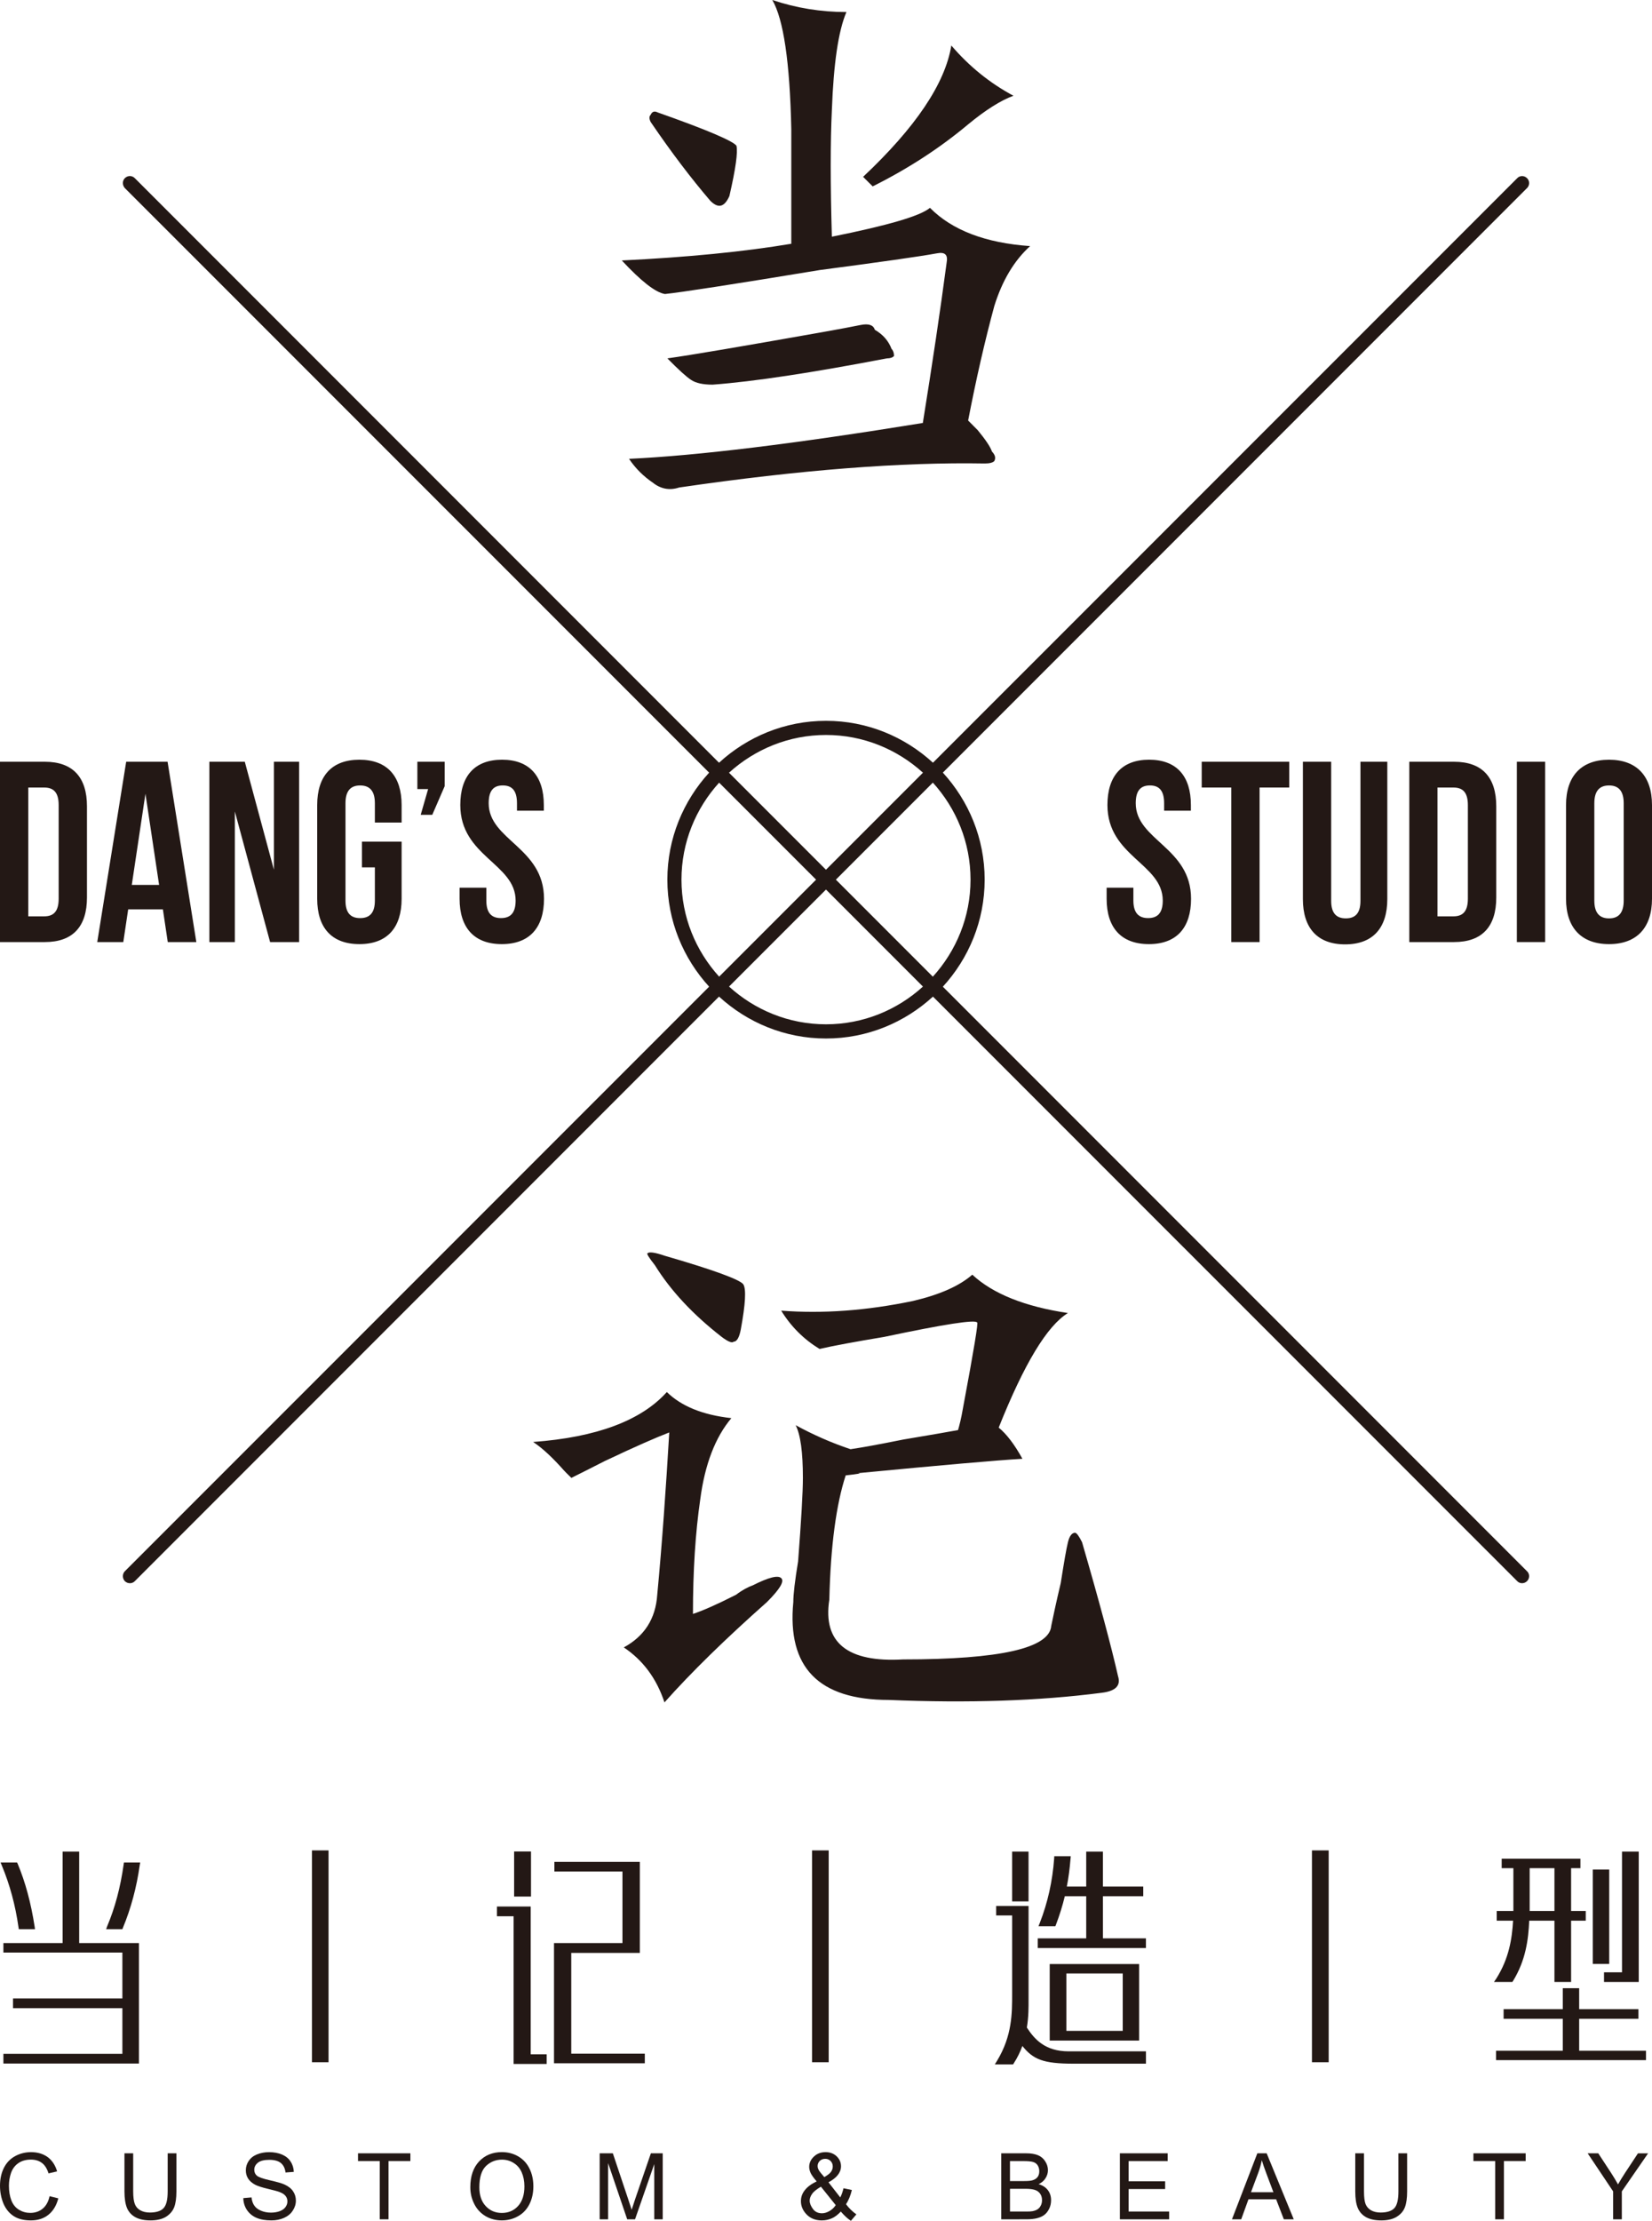 <?xml version="1.0" encoding="utf-8"?>
<!-- Generator: Adobe Illustrator 17.0.0, SVG Export Plug-In . SVG Version: 6.00 Build 0)  -->
<!DOCTYPE svg PUBLIC "-//W3C//DTD SVG 1.1//EN" "http://www.w3.org/Graphics/SVG/1.1/DTD/svg11.dtd">
<svg version="1.1" id="图层_1" xmlns="http://www.w3.org/2000/svg" xmlns:xlink="http://www.w3.org/1999/xlink" x="0px" y="0px"
	 width="98px" height="131.663px" viewBox="-176.79 65.399 98 131.663" enable-background="new -176.79 65.399 98 131.663"
	 xml:space="preserve">
<g>
	<g>
		<g>
			<path fill="#231815" d="M-117.803,83.533c-0.563,2.075-1.083,4.346-1.555,6.797c0.096,0.099,0.279,0.284,0.568,0.571
				c0.461,0.56,0.75,0.987,0.847,1.271c0.183,0.19,0.236,0.373,0.139,0.56c-0.096,0.099-0.289,0.145-0.563,0.145
				c-4.918-0.088-10.956,0.375-18.136,1.424c-0.558,0.185-1.083,0.091-1.561-0.287c-0.557-0.381-1.029-0.845-1.41-1.413
				c4.065-0.188,9.867-0.898,17.428-2.126c0.563-3.499,1.035-6.66,1.411-9.495c0.091-0.475-0.091-0.654-0.574-0.563
				c-1.035,0.19-3.346,0.517-6.934,0.989c-5.191,0.855-8.258,1.327-9.202,1.424c-0.574-0.097-1.416-0.765-2.558-1.99
				c3.877-0.188,7.223-0.515,10.054-0.989c0-0.941,0-3.21,0-6.8c-0.086-3.971-0.461-6.512-1.126-7.652
				c1.415,0.475,2.874,0.713,4.397,0.713c-0.483,1.126-0.762,3.07-0.864,5.81c-0.091,1.882-0.091,4.384,0,7.51
				c3.309-0.665,5.25-1.228,5.819-1.711c1.314,1.327,3.292,2.083,5.942,2.268C-116.623,80.841-117.331,82.024-117.803,83.533z
				 M-137.773,72.065c2.922,1.029,4.483,1.7,4.671,1.976c0.091,0.378-0.049,1.37-0.418,2.979c-0.295,0.662-0.659,0.756-1.132,0.284
				c-1.137-1.327-2.322-2.885-3.539-4.674c-0.096-0.193-0.096-0.33,0-0.426C-138.105,72.012-137.966,71.966-137.773,72.065z
				 M-124.892,84.951c0.483,0.281,0.81,0.657,0.992,1.134c0.091,0.089,0.145,0.233,0.145,0.418
				c-0.086,0.096-0.225,0.142-0.424,0.142c-4.435,0.85-7.888,1.376-10.334,1.558c-0.568,0-0.987-0.088-1.276-0.279
				c-0.284-0.183-0.756-0.614-1.411-1.279c1.325-0.182,4.381-0.702,9.197-1.555c1.04-0.185,1.791-0.327,2.273-0.426
				C-125.257,84.573-124.983,84.664-124.892,84.951z M-125.021,76.449l-0.568-0.566c3.11-2.925,4.863-5.521,5.234-7.786
				c1.04,1.217,2.263,2.217,3.684,2.979c-0.756,0.276-1.657,0.847-2.686,1.695C-121.053,74.191-122.94,75.411-125.021,76.449z"/>
		</g>
		<g>
			<path fill="#231815" d="M-135.249,154.284c-0.289,1.987-0.434,4.25-0.434,6.797c0.574-0.188,1.421-0.56,2.558-1.137
				c0.37-0.281,0.708-0.458,0.997-0.56c0.939-0.475,1.501-0.614,1.684-0.421c0.199,0.188-0.096,0.662-0.847,1.413
				c-2.456,2.177-4.483,4.153-6.081,5.95c-0.472-1.424-1.277-2.499-2.413-3.26c1.223-0.665,1.888-1.697,1.984-3.121
				c0.295-3.116,0.515-6.312,0.713-9.623c-0.756,0.289-2.038,0.847-3.829,1.697c-0.944,0.48-1.603,0.813-1.978,0.997
				c-0.096-0.102-0.247-0.233-0.429-0.429c-0.66-0.745-1.266-1.322-1.84-1.7c3.77-0.276,6.419-1.274,7.931-2.96
				c0.858,0.836,2.123,1.359,3.829,1.547C-134.359,150.61-134.976,152.213-135.249,154.284z M-137.373,139.842
				c2.922,0.847,4.472,1.418,4.676,1.697c0.182,0.281,0.129,1.18-0.15,2.692c-0.091,0.472-0.236,0.711-0.423,0.711
				c-0.091,0.094-0.333,0-0.708-0.284c-1.705-1.327-3.024-2.737-3.963-4.252c-0.375-0.472-0.515-0.711-0.428-0.711
				C-138.274,139.606-137.942,139.646-137.373,139.842z M-116.138,151.884c-1.501,0.086-4.762,0.373-9.771,0.853
				c0.284,0,0.049,0.046-0.713,0.131c-0.557,1.705-0.895,4.156-0.971,7.368c-0.397,2.544,1.073,3.732,4.376,3.542
				c5.765,0,8.687-0.665,8.789-1.99c0.096-0.467,0.274-1.319,0.563-2.536c0.193-1.228,0.332-2.041,0.428-2.424
				c0.086-0.362,0.236-0.558,0.418-0.558c0.096,0,0.236,0.196,0.418,0.558c1.046,3.601,1.748,6.237,2.134,7.94
				c0.182,0.568-0.15,0.898-0.997,0.992c-3.679,0.477-7.872,0.617-12.596,0.421c-4.167,0-6.044-1.93-5.669-5.805
				c0-0.469,0.096-1.271,0.284-2.41c0.188-2.461,0.284-4.105,0.284-4.95c0-1.509-0.139-2.555-0.429-3.124
				c1.04,0.568,2.123,1.046,3.255,1.424c0.671-0.099,1.695-0.284,3.116-0.571c1.7-0.284,2.789-0.475,3.261-0.563
				c0.086-0.289,0.193-0.708,0.289-1.276c0.654-3.488,0.933-5.191,0.842-5.1c-0.091-0.188-1.935,0.096-5.518,0.853
				c-1.705,0.284-2.981,0.518-3.829,0.713c-0.944-0.579-1.695-1.33-2.274-2.271c2.456,0.191,5.063,0,7.808-0.571
				c1.598-0.373,2.768-0.895,3.529-1.561c1.223,1.137,3.126,1.893,5.673,2.274c-1.239,0.758-2.601,3.019-4.107,6.792
				C-117.081,150.414-116.609,151.031-116.138,151.884z"/>
		</g>
		<path fill="#231815" d="M-120.858,123.896c1.534-1.676,2.48-3.9,2.48-6.346c0-2.447-0.946-4.67-2.48-6.346l34.653-34.653
			c0.167-0.161,0.167-0.437,0-0.59c-0.161-0.164-0.423-0.164-0.579,0l-34.661,34.656c-1.676-1.537-3.9-2.484-6.345-2.484
			c-2.446,0-4.67,0.947-6.346,2.485l-34.657-34.657c-0.167-0.169-0.424-0.164-0.59,0c-0.156,0.153-0.156,0.421,0,0.59l34.66,34.655
			c-1.533,1.675-2.478,3.899-2.478,6.344s0.945,4.669,2.478,6.344l-34.66,34.655c-0.156,0.158-0.156,0.429,0,0.59
			c0.166,0.161,0.434,0.164,0.59,0l34.657-34.657c1.676,1.538,3.901,2.485,6.346,2.485c2.445,0,4.669-0.947,6.345-2.484
			l34.661,34.656c0.15,0.161,0.418,0.161,0.579,0c0.167-0.161,0.167-0.437,0-0.59L-120.858,123.896z M-119.216,117.55
			c0,2.213-0.852,4.228-2.236,5.752l-5.752-5.752l5.753-5.753C-120.068,113.321-119.216,115.336-119.216,117.55z M-127.79,108.972
			c2.214,0,4.229,0.853,5.752,2.237l-5.754,5.753l-5.752-5.752C-132.02,109.826-130.005,108.972-127.79,108.972z M-136.364,117.55
			c0-2.213,0.851-4.228,2.234-5.751l5.752,5.751l-5.751,5.75C-135.513,121.777-136.364,119.763-136.364,117.55z M-127.79,126.125
			c-2.214,0-4.228-0.852-5.752-2.237l5.751-5.751l5.752,5.752C-123.562,125.273-125.577,126.125-127.79,126.125z"/>
		<g>
			<g>
				<g>
					<path fill="#231815" d="M-176.79,110.56h2.66c1.673,0,2.499,0.933,2.499,2.641v5.408c0,1.708-0.826,2.641-2.499,2.641h-2.66
						V110.56z M-175.112,112.088v7.636h0.949c0.536,0,0.853-0.276,0.853-1.04v-5.558c0-0.764-0.317-1.037-0.853-1.037
						L-175.112,112.088L-175.112,112.088z"/>
					<path fill="#231815" d="M-165.143,121.25h-1.695l-0.289-1.938h-2.059l-0.29,1.938h-1.545l1.716-10.69h2.456L-165.143,121.25z
						 M-168.972,117.861h1.62l-0.81-5.405L-168.972,117.861z"/>
					<path fill="#231815" d="M-162.858,113.507v7.743h-1.512v-10.69h2.102l1.727,6.4v-6.4h1.496v10.69h-1.722L-162.858,113.507z"/>
					<path fill="#231815" d="M-155.319,115.295h2.354v3.389c0,1.711-0.853,2.687-2.504,2.687c-1.651,0-2.504-0.976-2.504-2.687
						v-5.558c0-1.711,0.853-2.686,2.504-2.686c1.651,0,2.504,0.976,2.504,2.686v1.038h-1.587v-1.145
						c0-0.764-0.338-1.054-0.874-1.054s-0.869,0.29-0.869,1.054v5.773c0,0.764,0.333,1.037,0.869,1.037s0.874-0.273,0.874-1.037
						v-1.971h-0.767L-155.319,115.295L-155.319,115.295z"/>
					<path fill="#231815" d="M-152.031,112.179v-1.619h1.619v1.451l-0.735,1.695h-0.686l0.44-1.526H-152.031z"/>
					<path fill="#231815" d="M-147.006,110.439c1.63,0,2.477,0.976,2.477,2.686v0.335h-1.593v-0.442
						c0-0.764-0.306-1.054-0.842-1.054c-0.536,0-0.836,0.29-0.836,1.054c0,2.199,3.282,2.612,3.282,5.666
						c0,1.711-0.858,2.687-2.504,2.687c-1.646,0-2.504-0.976-2.504-2.687v-0.657h1.587v0.764c0,0.764,0.333,1.037,0.868,1.037
						c0.536,0,0.869-0.273,0.869-1.037c0-2.199-3.282-2.612-3.282-5.666C-149.484,111.415-148.642,110.439-147.006,110.439z"/>
				</g>
			</g>
			<g>
				<g>
					<path fill="#231815" d="M-108.622,110.439c1.636,0,2.478,0.976,2.478,2.686v0.335h-1.588v-0.442
						c0-0.764-0.311-1.054-0.842-1.054c-0.536,0-0.842,0.29-0.842,1.054c0,2.199,3.282,2.612,3.282,5.666
						c0,1.711-0.853,2.687-2.499,2.687c-1.651,0-2.509-0.976-2.509-2.687v-0.657h1.587v0.764c0,0.764,0.343,1.037,0.874,1.037
						c0.536,0,0.868-0.273,0.868-1.037c0-2.199-3.282-2.612-3.282-5.666C-111.094,111.415-110.252,110.439-108.622,110.439z"/>
					<path fill="#231815" d="M-105.501,110.56h5.191v1.528h-1.759v9.162h-1.679v-9.162h-1.754V110.56z"/>
					<path fill="#231815" d="M-97.822,110.56v8.248c0,0.761,0.338,1.037,0.869,1.037c0.536,0,0.868-0.276,0.868-1.037v-8.248h1.593
						v8.14c0,1.711-0.852,2.686-2.504,2.686c-1.651,0-2.504-0.976-2.504-2.686v-8.14H-97.822z"/>
					<path fill="#231815" d="M-93.188,110.56h2.655c1.679,0,2.504,0.933,2.504,2.641v5.408c0,1.708-0.826,2.641-2.504,2.641h-2.655
						V110.56z M-91.515,112.088v7.636h0.95c0.536,0,0.852-0.276,0.852-1.04v-5.558c0-0.764-0.316-1.037-0.852-1.037L-91.515,112.088
						L-91.515,112.088z"/>
					<path fill="#231815" d="M-86.807,110.56h1.679v10.69h-1.679V110.56z"/>
					<path fill="#231815" d="M-83.89,113.126c0-1.711,0.901-2.686,2.553-2.686c1.646,0,2.547,0.976,2.547,2.686v5.558
						c0,1.711-0.901,2.687-2.547,2.687c-1.652,0-2.553-0.976-2.553-2.687V113.126z M-82.211,118.792
						c0,0.764,0.338,1.054,0.874,1.054c0.531,0,0.868-0.289,0.868-1.054v-5.773c0-0.764-0.338-1.054-0.868-1.054
						c-0.536,0-0.874,0.29-0.874,1.054V118.792z"/>
				</g>
			</g>
		</g>
	</g>
	<g>
		<g>
			<path fill="#231815" d="M-173.849,195.6l0.518,0.129c-0.11,0.426-0.308,0.751-0.588,0.974c-0.281,0.224-0.624,0.334-1.036,0.334
				c-0.421,0-0.764-0.085-1.027-0.257c-0.263-0.171-0.465-0.421-0.606-0.746c-0.131-0.324-0.202-0.675-0.202-1.048
				c0-0.408,0.079-0.764,0.232-1.067c0.154-0.303,0.373-0.533,0.663-0.692c0.29-0.158,0.606-0.237,0.948-0.237
				c0.395,0,0.72,0.101,0.992,0.298c0.263,0.2,0.448,0.481,0.553,0.843l-0.509,0.118c-0.088-0.283-0.22-0.492-0.395-0.621
				c-0.172-0.129-0.386-0.196-0.65-0.196c-0.298,0-0.553,0.072-0.755,0.217c-0.202,0.142-0.343,0.338-0.426,0.579
				c-0.083,0.243-0.123,0.494-0.123,0.752c0,0.332,0.048,0.624,0.145,0.871c0.096,0.248,0.25,0.434,0.456,0.558
				c0.202,0.121,0.421,0.182,0.663,0.182c0.29,0,0.535-0.083,0.737-0.25C-174.06,196.178-173.919,195.929-173.849,195.6z"/>
			<path fill="#231815" d="M-166.843,193.058h0.518v2.261c0,0.393-0.044,0.707-0.132,0.937c-0.092,0.231-0.255,0.419-0.483,0.564
				c-0.237,0.144-0.54,0.217-0.918,0.217c-0.364,0-0.663-0.061-0.9-0.189c-0.232-0.127-0.399-0.31-0.5-0.549
				c-0.097-0.239-0.149-0.566-0.149-0.981v-2.261h0.518v2.258c0,0.34,0.035,0.59,0.097,0.75c0.061,0.163,0.171,0.285,0.325,0.373
				c0.158,0.088,0.343,0.132,0.566,0.132c0.382,0,0.654-0.088,0.812-0.259c0.167-0.173,0.246-0.505,0.246-0.996
				C-166.843,195.317-166.843,193.058-166.843,193.058z"/>
			<path fill="#231815" d="M-162.357,195.715l0.487-0.042c0.022,0.195,0.075,0.356,0.163,0.481c0.083,0.125,0.211,0.228,0.395,0.305
				c0.176,0.077,0.378,0.116,0.597,0.116c0.197,0,0.373-0.031,0.527-0.088c0.149-0.059,0.263-0.14,0.334-0.241
				c0.075-0.103,0.114-0.215,0.114-0.336c0-0.123-0.035-0.231-0.11-0.323c-0.07-0.092-0.189-0.169-0.351-0.231
				c-0.105-0.042-0.338-0.105-0.698-0.191c-0.36-0.086-0.61-0.167-0.755-0.244c-0.185-0.099-0.325-0.22-0.417-0.364
				c-0.092-0.145-0.136-0.308-0.136-0.487c0-0.198,0.053-0.382,0.167-0.555c0.114-0.171,0.272-0.3,0.492-0.391
				c0.215-0.088,0.456-0.134,0.72-0.134c0.29,0,0.544,0.048,0.764,0.14c0.219,0.094,0.395,0.23,0.509,0.412
				c0.123,0.182,0.185,0.386,0.194,0.617l-0.492,0.037c-0.027-0.248-0.123-0.434-0.272-0.56c-0.158-0.127-0.382-0.191-0.685-0.191
				c-0.312,0-0.54,0.057-0.685,0.173c-0.14,0.114-0.211,0.252-0.211,0.415c0,0.14,0.048,0.257,0.149,0.347
				c0.097,0.09,0.36,0.184,0.782,0.279c0.421,0.096,0.711,0.178,0.865,0.25c0.228,0.106,0.399,0.237,0.505,0.4
				c0.11,0.161,0.167,0.347,0.167,0.555s-0.062,0.406-0.184,0.59c-0.114,0.184-0.29,0.327-0.509,0.428
				c-0.228,0.103-0.474,0.154-0.755,0.154c-0.356,0-0.65-0.05-0.891-0.154c-0.241-0.103-0.426-0.259-0.566-0.465
				C-162.278,196.211-162.353,195.975-162.357,195.715z"/>
			<path fill="#231815" d="M-154.263,196.972v-3.453h-1.29v-0.461h3.108v0.461h-1.299v3.453H-154.263z"/>
			<path fill="#231815" d="M-148.89,195.065c0-0.65,0.176-1.157,0.522-1.526c0.347-0.367,0.799-0.551,1.348-0.551
				c0.364,0,0.689,0.086,0.983,0.259c0.289,0.174,0.509,0.412,0.659,0.722c0.154,0.31,0.228,0.659,0.228,1.051
				c0,0.397-0.079,0.75-0.237,1.064c-0.163,0.314-0.386,0.551-0.685,0.711c-0.289,0.162-0.606,0.241-0.948,0.241
				c-0.369,0-0.698-0.088-0.988-0.265c-0.29-0.178-0.509-0.421-0.658-0.729C-148.819,195.734-148.89,195.41-148.89,195.065z
				 M-148.354,195.073c0,0.472,0.123,0.843,0.378,1.115c0.254,0.272,0.57,0.406,0.957,0.406c0.386,0,0.711-0.136,0.961-0.41
				s0.377-0.663,0.377-1.165c0-0.321-0.057-0.597-0.163-0.836c-0.105-0.237-0.263-0.421-0.474-0.551
				c-0.206-0.131-0.439-0.198-0.693-0.198c-0.369,0-0.685,0.127-0.949,0.377C-148.222,194.064-148.354,194.485-148.354,195.073z"/>
			<path fill="#231815" d="M-141.216,196.972v-3.914h0.781l0.927,2.77c0.083,0.259,0.149,0.452,0.189,0.579
				c0.044-0.142,0.114-0.351,0.206-0.628l0.935-2.721h0.702v3.914h-0.501v-3.277l-1.141,3.277h-0.465l-1.132-3.332v3.332
				L-141.216,196.972L-141.216,196.972z"/>
			<path fill="#231815" d="M-126.911,196.511c-0.163,0.176-0.329,0.308-0.518,0.395c-0.189,0.088-0.391,0.131-0.611,0.131
				c-0.395,0-0.715-0.134-0.948-0.404c-0.193-0.222-0.29-0.468-0.29-0.74c0-0.243,0.079-0.461,0.237-0.656
				c0.154-0.195,0.387-0.367,0.698-0.513c-0.18-0.204-0.294-0.369-0.356-0.494c-0.057-0.127-0.088-0.248-0.088-0.367
				c0-0.235,0.097-0.439,0.281-0.613c0.184-0.174,0.412-0.261,0.693-0.261c0.263,0,0.483,0.083,0.654,0.246
				c0.172,0.165,0.259,0.36,0.259,0.59c0,0.371-0.25,0.689-0.742,0.952l0.698,0.896c0.083-0.159,0.145-0.338,0.193-0.544
				l0.496,0.105c-0.083,0.343-0.202,0.623-0.347,0.845c0.18,0.237,0.387,0.439,0.615,0.599l-0.325,0.382
				C-126.503,196.939-126.704,196.754-126.911,196.511z M-127.213,196.131l-0.878-1.093c-0.263,0.156-0.439,0.298-0.527,0.432
				c-0.092,0.131-0.14,0.263-0.14,0.393c0,0.158,0.066,0.323,0.193,0.494c0.123,0.171,0.303,0.257,0.536,0.257
				c0.145,0,0.294-0.044,0.447-0.134C-127.429,196.39-127.306,196.274-127.213,196.131z M-127.89,194.47
				c0.211-0.123,0.343-0.231,0.404-0.323c0.062-0.092,0.097-0.195,0.097-0.308c0-0.134-0.044-0.241-0.131-0.327
				c-0.083-0.083-0.189-0.127-0.316-0.127c-0.127,0-0.237,0.042-0.325,0.125c-0.083,0.085-0.127,0.186-0.127,0.307
				c0,0.061,0.013,0.125,0.048,0.191c0.026,0.068,0.079,0.138,0.14,0.213L-127.89,194.47z"/>
			<path fill="#231815" d="M-117.394,196.972v-3.914h1.47c0.299,0,0.536,0.04,0.72,0.118c0.18,0.079,0.321,0.2,0.422,0.364
				c0.105,0.165,0.158,0.338,0.158,0.518c0,0.167-0.048,0.325-0.14,0.472c-0.088,0.147-0.228,0.268-0.412,0.358
				c0.237,0.07,0.421,0.189,0.549,0.356c0.127,0.167,0.189,0.364,0.189,0.593c0,0.184-0.035,0.353-0.114,0.511
				c-0.079,0.158-0.175,0.279-0.29,0.364c-0.11,0.086-0.255,0.149-0.426,0.193c-0.171,0.044-0.382,0.066-0.632,0.066
				L-117.394,196.972L-117.394,196.972z M-116.876,194.703h0.847c0.229,0,0.396-0.015,0.492-0.046
				c0.132-0.04,0.233-0.103,0.298-0.193c0.07-0.092,0.101-0.206,0.101-0.342c0-0.129-0.031-0.246-0.092-0.345
				c-0.062-0.099-0.149-0.165-0.268-0.202c-0.118-0.037-0.312-0.055-0.592-0.055h-0.786v1.183H-116.876z M-116.876,196.511h0.974
				c0.171,0,0.285-0.007,0.356-0.02c0.114-0.022,0.22-0.057,0.298-0.108c0.079-0.048,0.145-0.121,0.194-0.217
				c0.053-0.095,0.079-0.204,0.079-0.329c0-0.145-0.035-0.272-0.11-0.38s-0.181-0.185-0.312-0.228
				c-0.132-0.044-0.325-0.066-0.57-0.066h-0.908V196.511z"/>
			<path fill="#231815" d="M-110.357,196.972v-3.914h2.836v0.461h-2.318v1.198h2.168v0.461h-2.168v1.332h2.405v0.461
				L-110.357,196.972L-110.357,196.972z"/>
			<path fill="#231815" d="M-103.707,196.972l1.505-3.914h0.553l1.607,3.914h-0.588l-0.457-1.185h-1.642l-0.43,1.185H-103.707z
				 M-102.579,195.365h1.33l-0.408-1.084c-0.123-0.329-0.22-0.601-0.281-0.812c-0.049,0.25-0.119,0.5-0.211,0.748L-102.579,195.365z
				"/>
			<path fill="#231815" d="M-93.834,193.058h0.518v2.261c0,0.393-0.044,0.707-0.132,0.937c-0.088,0.231-0.25,0.419-0.483,0.564
				c-0.232,0.144-0.536,0.217-0.913,0.217c-0.369,0-0.667-0.061-0.904-0.189c-0.228-0.127-0.395-0.31-0.496-0.549
				c-0.101-0.239-0.149-0.566-0.149-0.981v-2.261h0.518v2.258c0,0.34,0.031,0.59,0.092,0.75c0.066,0.163,0.176,0.285,0.325,0.373
				c0.159,0.088,0.342,0.132,0.57,0.132c0.378,0,0.65-0.088,0.813-0.259c0.163-0.173,0.242-0.505,0.242-0.996L-93.834,193.058
				L-93.834,193.058z"/>
			<path fill="#231815" d="M-88.093,196.972v-3.453h-1.291v-0.461h3.1v0.461h-1.291v3.453H-88.093z"/>
			<path fill="#231815" d="M-81.096,196.972v-1.657l-1.51-2.256h0.628l0.773,1.179c0.144,0.222,0.276,0.441,0.399,0.663
				c0.114-0.204,0.259-0.435,0.425-0.692l0.759-1.15h0.601l-1.559,2.256v1.657L-81.096,196.972L-81.096,196.972z"/>
		</g>
		<g>
			<polygon fill="#231815" points="-172.093,175.171 -173.076,175.171 -173.076,180.594 -176.588,180.594 -176.588,181.156 
				-169.53,181.156 -169.53,183.878 -176.018,183.878 -176.018,184.455 -169.53,184.455 -169.53,187.161 -176.588,187.161 
				-176.588,187.736 -168.547,187.736 -168.547,180.594 -172.093,180.594 			"/>
			<path fill="#231815" d="M-175.675,179.771h0.961l-0.022-0.158c-0.219-1.403-0.544-2.614-1.001-3.709l-0.04-0.086h-0.979
				l0.079,0.191c0.466,1.117,0.799,2.34,0.983,3.641L-175.675,179.771z"/>
			<path fill="#231815" d="M-169.455,175.937c-0.193,1.358-0.509,2.55-0.97,3.643l-0.07,0.191h0.966l0.031-0.083
				c0.474-1.143,0.812-2.392,0.997-3.712l0.026-0.158h-0.962L-169.455,175.937z"/>
			<rect x="-158.283" y="175.1" fill="#231815" width="0.983" height="12.559"/>
			<polygon fill="#231815" points="-145.308,178.428 -147.309,178.428 -147.309,179.005 -146.322,179.005 -146.322,187.762 
				-144.36,187.762 -144.36,187.188 -145.308,187.188 			"/>
			<polygon fill="#231815" points="-142.902,181.178 -138.833,181.178 -138.833,175.781 -143.903,175.781 -143.903,176.354 
				-139.864,176.354 -139.864,180.594 -143.925,180.594 -143.925,187.721 -138.539,187.721 -138.539,187.15 -142.902,187.15 			"/>
			<rect x="-146.291" y="175.164" fill="#231815" width="1.001" height="2.673"/>
			<rect x="-128.618" y="175.1" fill="#231815" width="0.988" height="12.559"/>
			<path fill="#231815" d="M-115.875,185.603c0.11-0.65,0.101-1.227,0.101-1.69v-5.518h-1.922v0.56h0.948v4.631
				c0,1.172,0.005,2.502-0.896,3.99l-0.131,0.213h1.085l0.04-0.068c0.219-0.338,0.382-0.676,0.509-1.025
				c0.641,0.797,1.233,1.049,3.029,1.049h4.302v-0.731h-4.583C-114.799,187.014-115.427,186.29-115.875,185.603z"/>
			<rect x="-116.749" y="175.171" fill="#231815" width="0.974" height="2.954"/>
			<path fill="#231815" d="M-111.362,177.816h2.392v-0.571h-2.392v-2.074h-0.992v2.074h-1.15c0.101-0.518,0.172-1.058,0.22-1.65
				l0.013-0.149h-0.979l-0.005,0.129c-0.096,1.337-0.382,2.627-0.856,3.835l-0.075,0.189h1.001l0.036-0.09
				c0.219-0.579,0.395-1.146,0.526-1.692h1.269v2.498h-2.875v0.575h6.418v-0.575h-2.55L-111.362,177.816L-111.362,177.816z"/>
			<path fill="#231815" d="M-109.216,181.838h-5.303v4.537h5.303V181.838z M-113.531,185.8v-3.402h3.344v3.402H-113.531z"/>
			<rect x="-98.962" y="175.1" fill="#231815" width="0.992" height="12.559"/>
			<rect x="-82.303" y="176.235" fill="#231815" width="0.975" height="5.597"/>
			<polygon fill="#231815" points="-81.636,182.903 -79.577,182.903 -79.577,175.171 -80.569,175.171 -80.569,182.328 
				-81.636,182.328 			"/>
			<polygon fill="#231815" points="-83.111,186.977 -83.111,185.085 -79.595,185.085 -79.595,184.512 -83.111,184.512 
				-83.111,183.27 -84.081,183.27 -84.081,184.512 -87.593,184.512 -87.593,185.085 -84.081,185.085 -84.081,186.977 
				-88.04,186.977 -88.04,187.534 -79.147,187.534 -79.147,186.977 			"/>
			<path fill="#231815" d="M-87.031,182.837c0.746-1.218,0.908-2.432,0.957-3.571h1.497v3.637h0.988v-3.637h0.869v-0.575h-0.869
				v-2.537h0.553v-0.56h-4.671v0.56h0.694v1.995c0,0.189,0,0.362,0,0.542h-0.988v0.575h0.97c-0.062,1.082-0.246,2.245-0.992,3.428
				l-0.141,0.209h1.089L-87.031,182.837z M-86.047,178.691v-2.537h1.47v2.537H-86.047z"/>
		</g>
	</g>
</g>
</svg>
